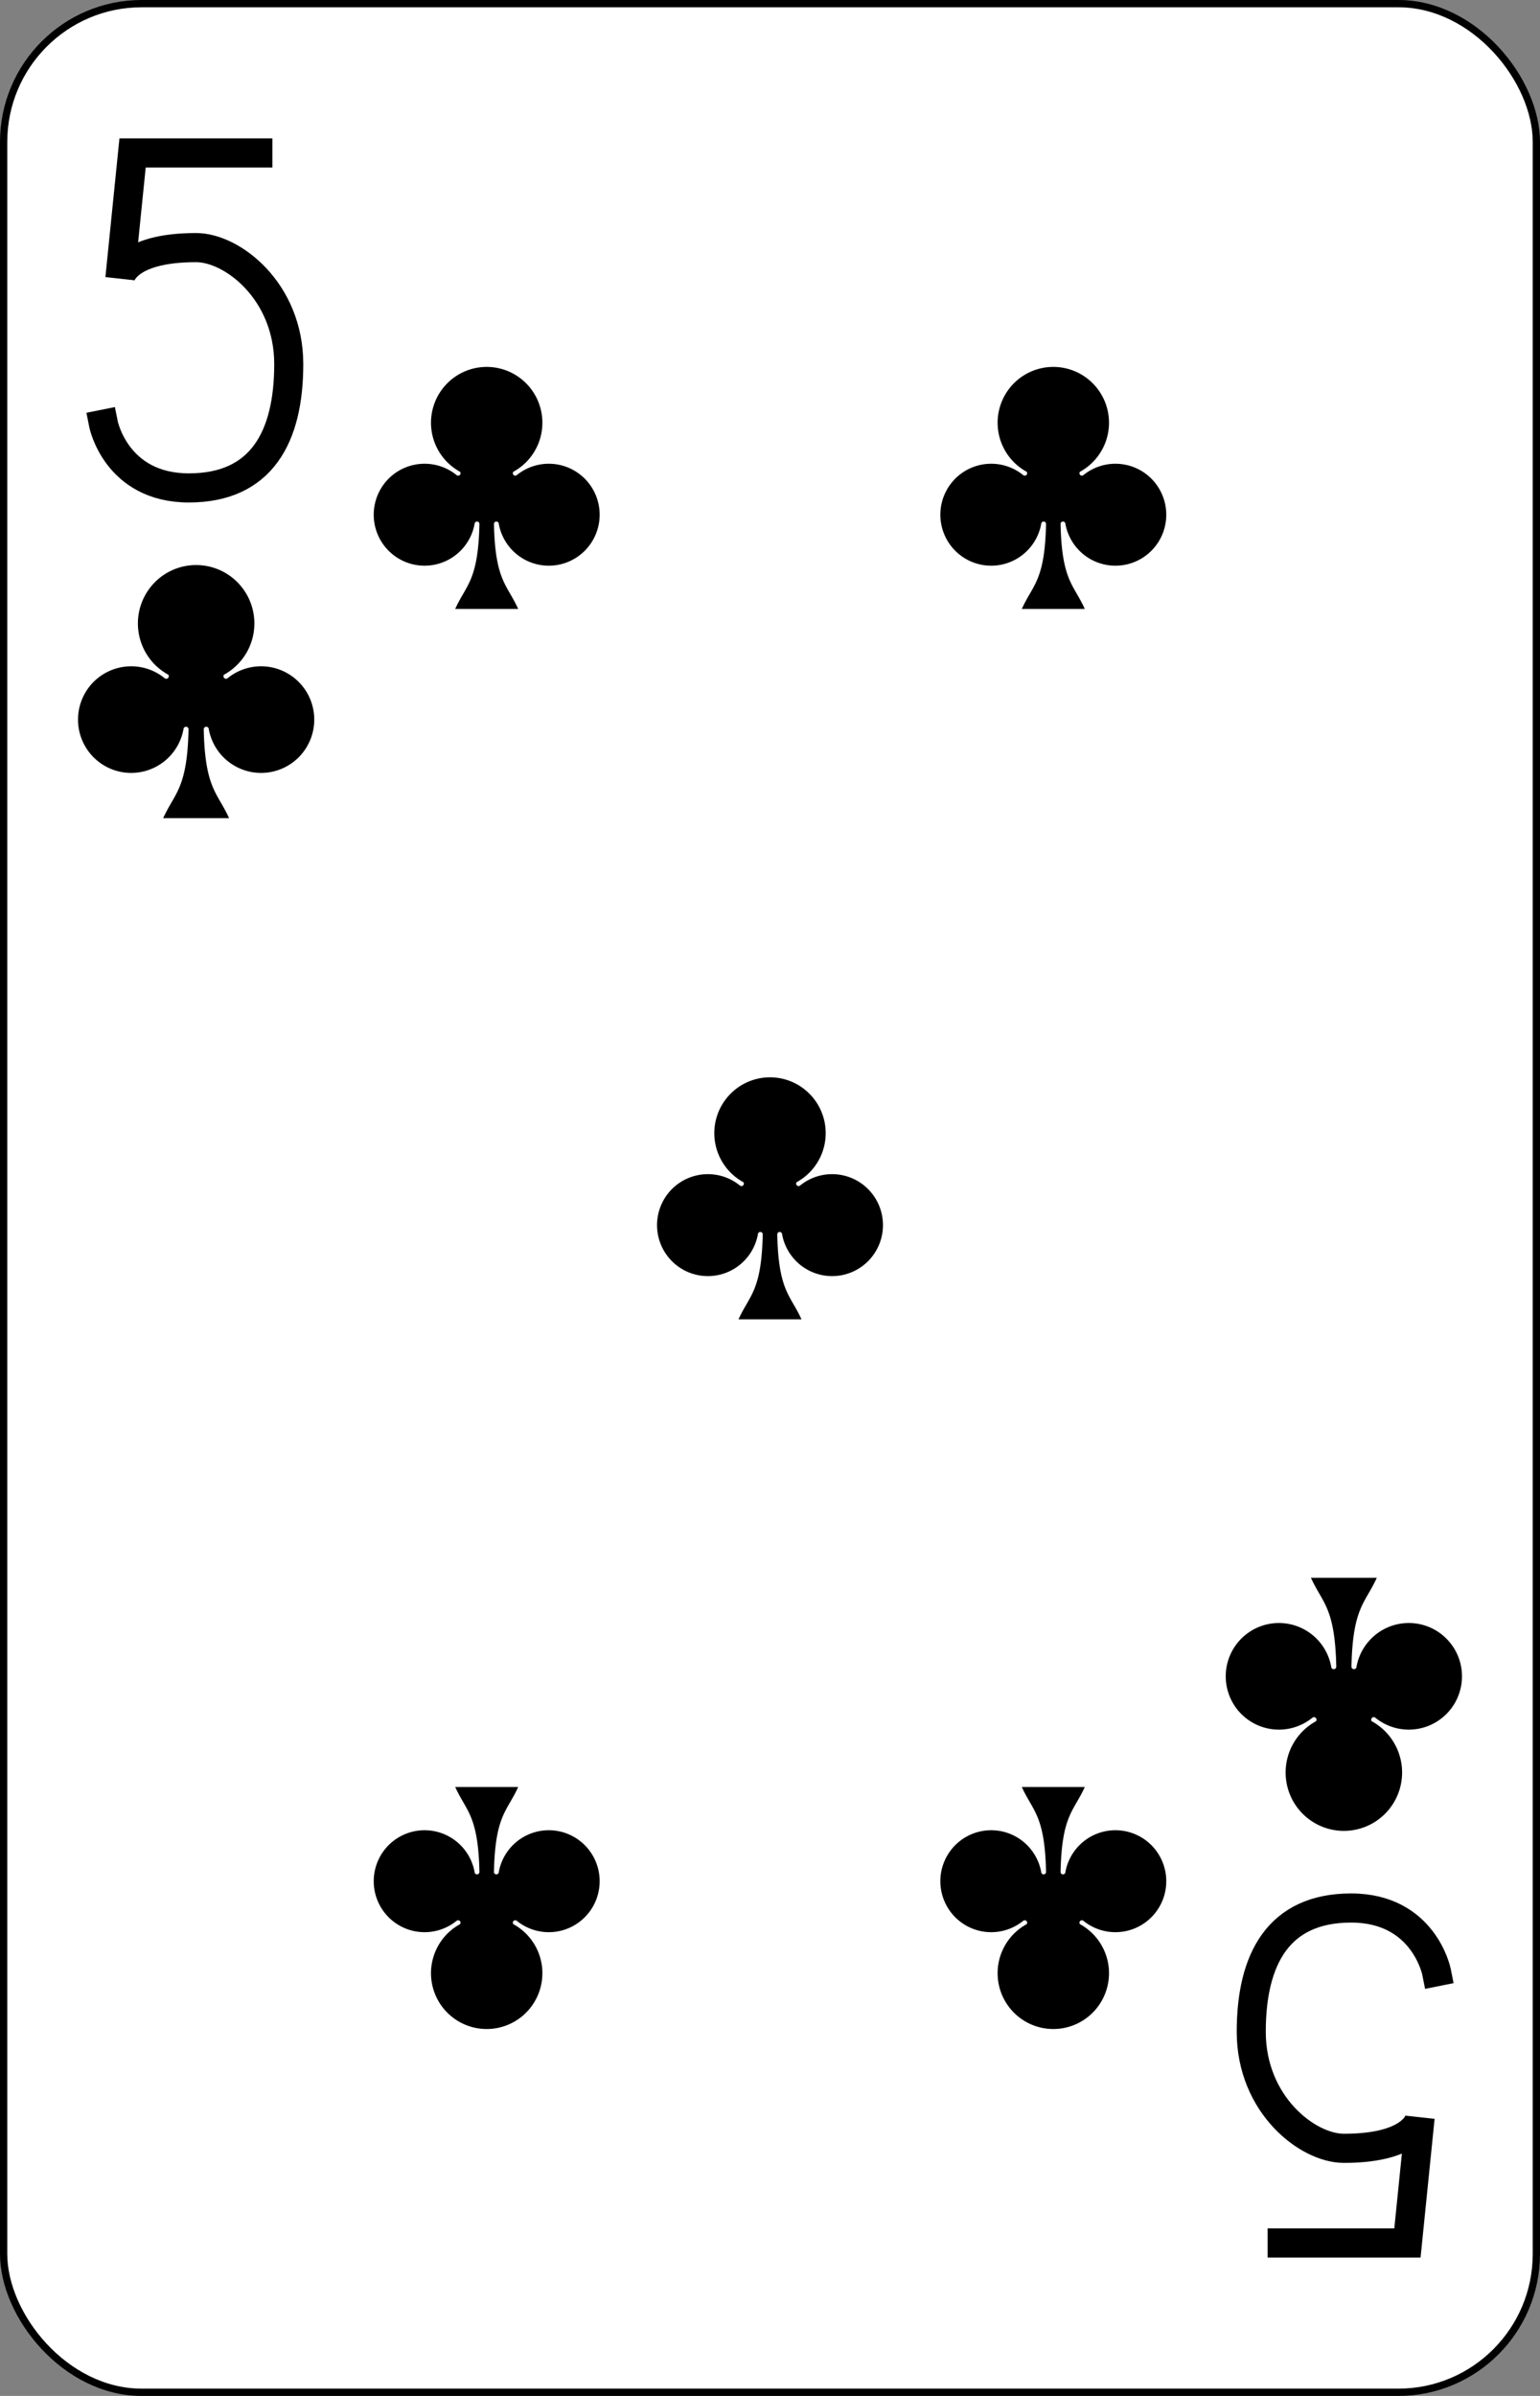 <?xml version="1.0" encoding="UTF-8" standalone="no"?>
<svg xmlns="http://www.w3.org/2000/svg" xmlns:xlink="http://www.w3.org/1999/xlink" class="card" face="5C" height="3.5in" preserveAspectRatio="none" viewBox="-106 -164.5 212 329" width="2.25in"><rect x="-106" y="-164.5" width="212" height="329" fill="#808080" stroke="none"/><defs><symbol id="SC5" viewBox="-600 -600 1200 1200" preserveAspectRatio="xMinYMid"><path d="M30 150C35 385 85 400 130 500L-130 500C-85 400 -35 385 -30 150A10 10 0 0 0 -50 150A210 210 0 1 1 -124 -51A10 10 0 0 0 -110 -65A230 230 0 1 1 110 -65A10 10 0 0 0 124 -51A210 210 0 1 1 50 150A10 10 0 0 0 30 150Z" fill="black"></path></symbol><symbol id="VC5" viewBox="-500 -500 1000 1000" preserveAspectRatio="xMinYMid"><path d="M170 -460L-175 -460L-210 -115C-210 -115 -200 -200 0 -200C100 -200 255 -80 255 120C255 320 180 460 -20 460C-220 460 -255 285 -255 285" stroke="black" stroke-width="80" stroke-linecap="square" stroke-miterlimit="1.5" fill="none"></path></symbol></defs><rect width="211" height="328" x="-105.5" y="-164" rx="19" ry="19" fill="white" stroke="black"></rect><use xlink:href="#VC5" height="50" width="50" x="-104" y="-145.5"></use><use xlink:href="#SC5" height="41.827" width="41.827" x="-99.913" y="-90.5"></use><use xlink:href="#SC5" height="40" width="40" x="-59.001" y="-117.551"></use><use xlink:href="#SC5" height="40" width="40" x="19.001" y="-117.551"></use><use xlink:href="#SC5" height="40" width="40" x="-20" y="-20"></use><g transform="rotate(180)"><use xlink:href="#VC5" height="50" width="50" x="-104" y="-145.5"></use><use xlink:href="#SC5" height="41.827" width="41.827" x="-99.913" y="-90.5"></use><use xlink:href="#SC5" height="40" width="40" x="-59.001" y="-117.551"></use><use xlink:href="#SC5" height="40" width="40" x="19.001" y="-117.551"></use></g></svg>